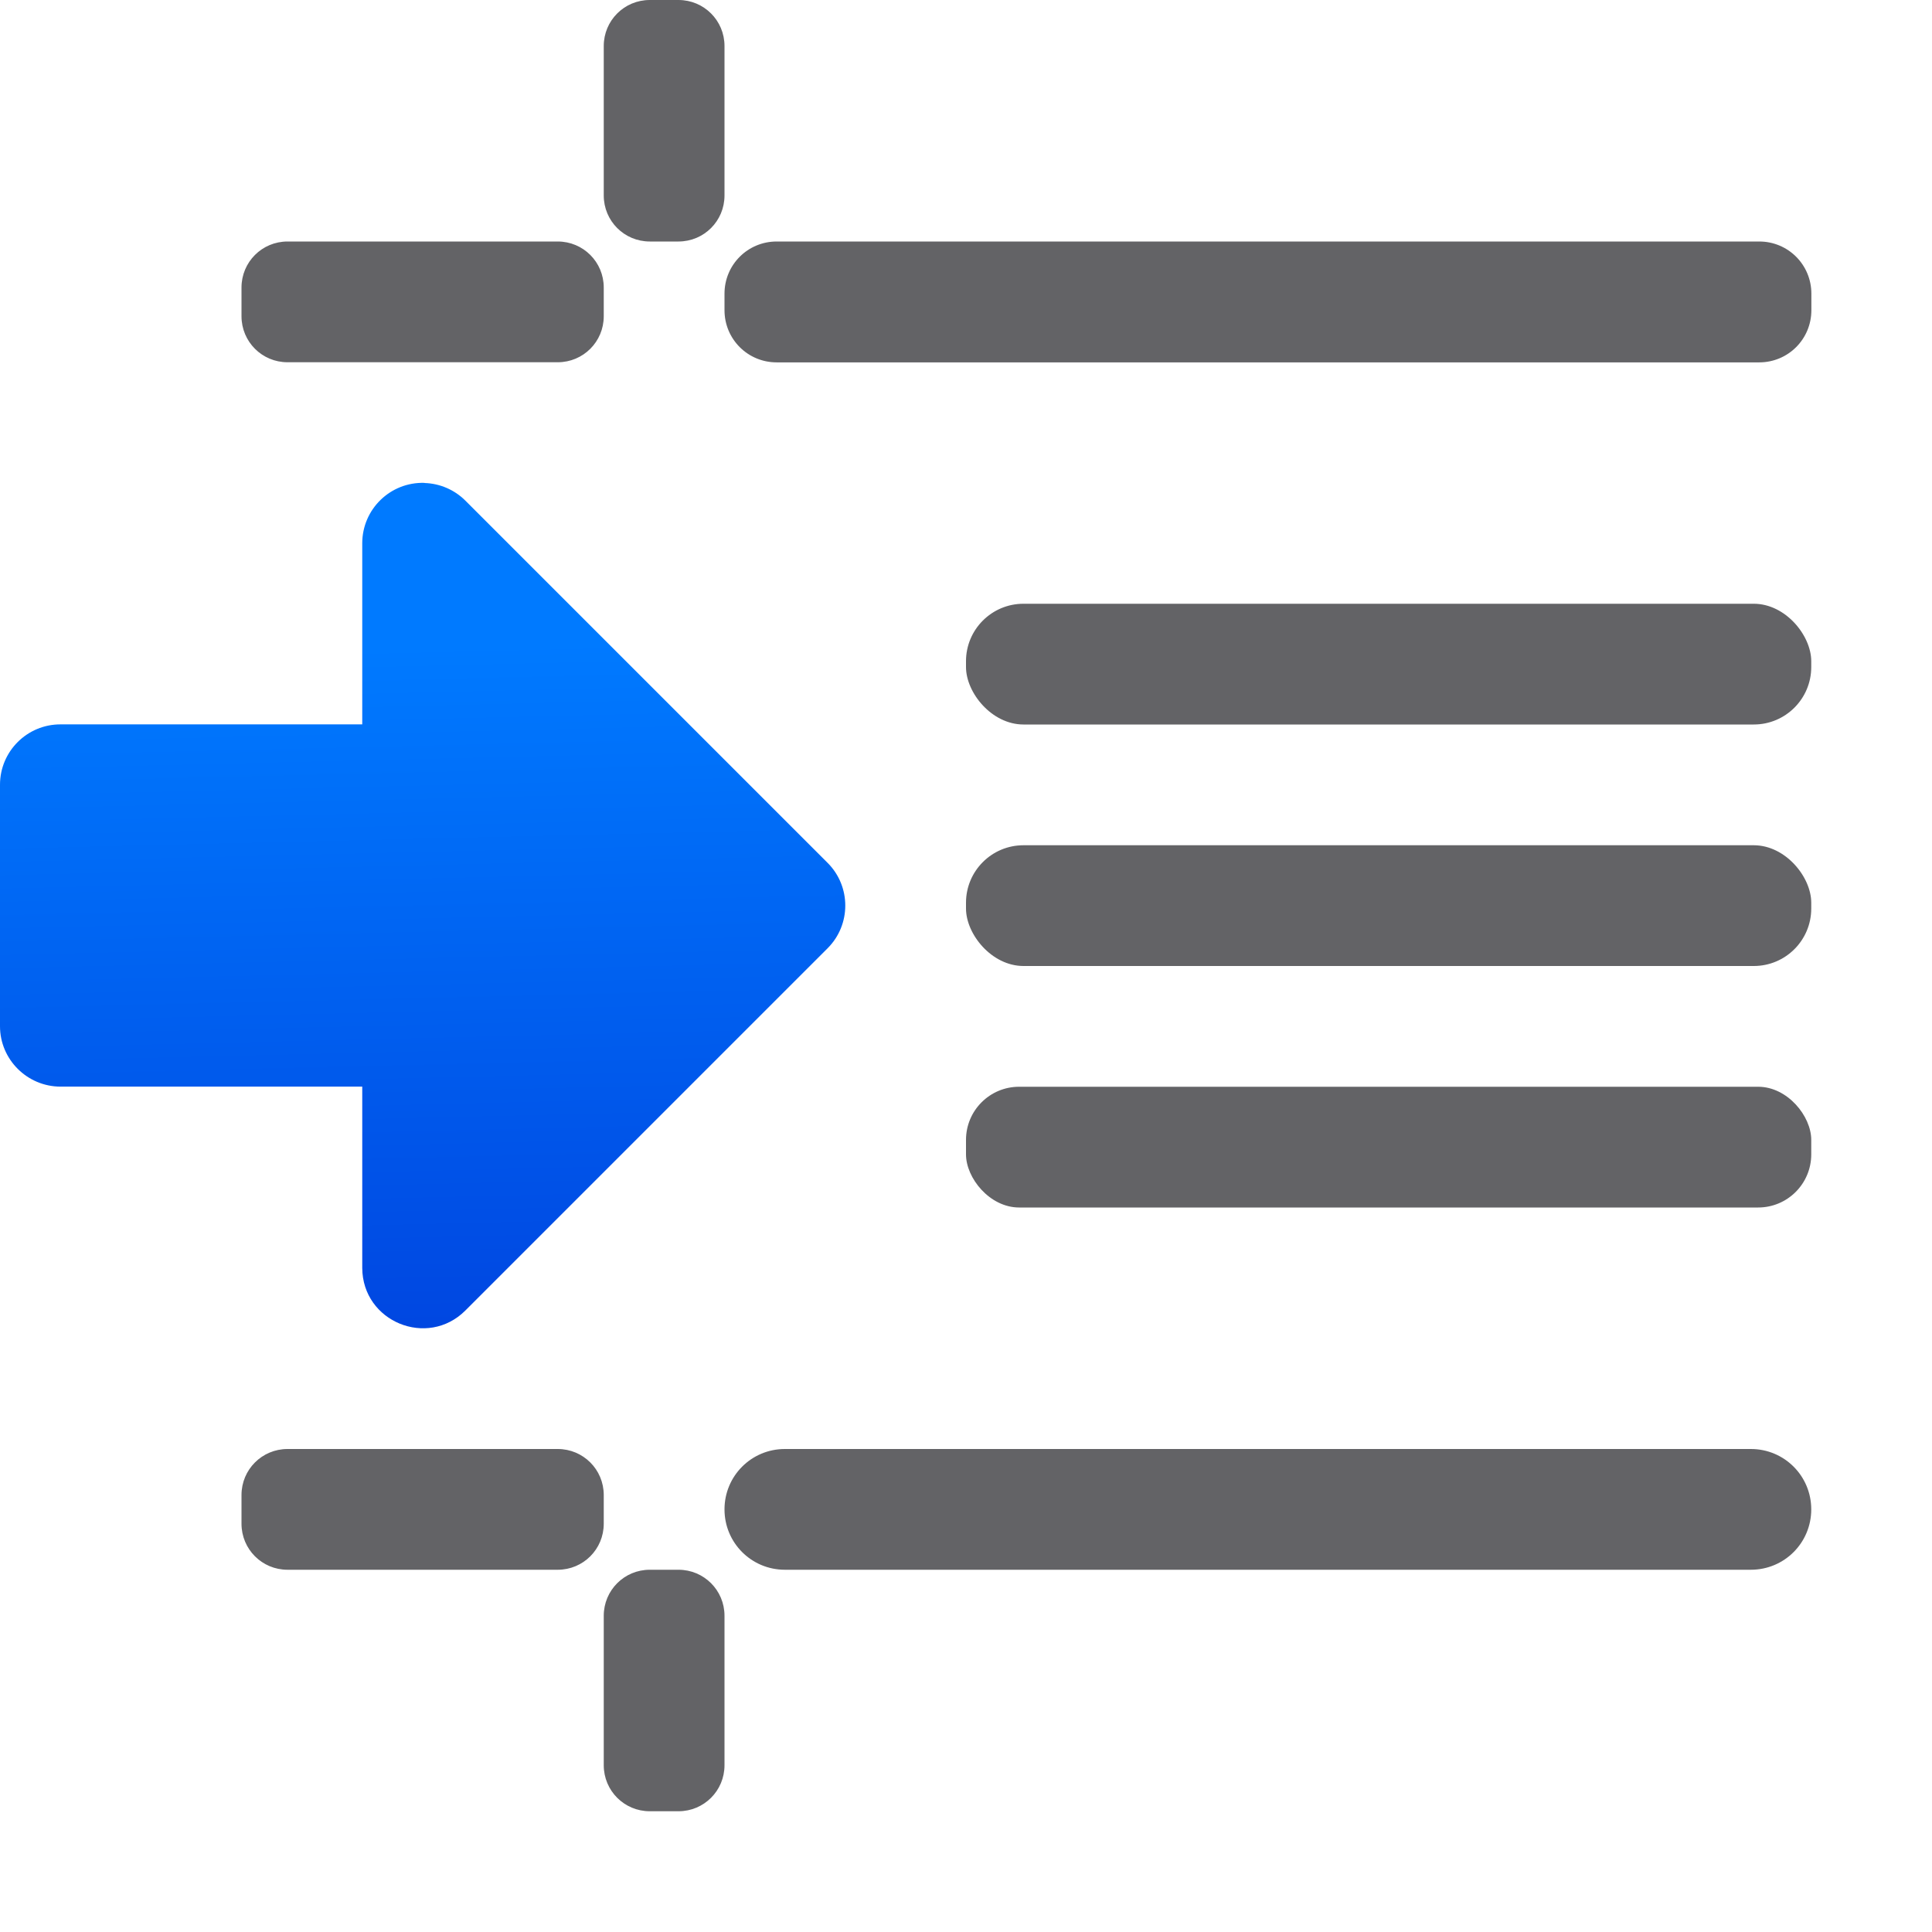 <svg viewBox="0 0 16 16" xmlns="http://www.w3.org/2000/svg" xmlns:xlink="http://www.w3.org/1999/xlink"><linearGradient id="a" gradientTransform="matrix(-1 0 0 1 7 0)" gradientUnits="userSpaceOnUse" x1="-39.874" x2="-39.722" y1="10.694" y2="4.321"><stop offset="0" stop-color="#0040dd"/><stop offset="1" stop-color="#007aff"/></linearGradient><path d="m3.516 4c.127.004.248.056.338.146l3 3c.195.195.195.512 0 .707l-3 3c-.314.314-.852.093-.854-.352v-1.502h-2.5c-.275-.001-.5-.225-.5-.5v-2c0-.277.225-.501.502-.5h2.498v-1.5c-0-.282.233-.509.516-.5z" fill="url(#a)"/><g fill="#636366"><path d="m5.381 0c-.211 0-.381.17-.381.381v1.238c0 .211.17.381.381.381h.238c.211 0 .381-.17.381-.381v-1.238c0-.211-.17-.381-.381-.381zm-3 2c-.211 0-.381.17-.381.381v.238c0 .211.17.381.381.381h2.238c.211 0 .381-.17.381-.381v-.238c0-.211-.17-.381-.381-.381zm4.051 0c-.239 0-.432.192-.432.432v.137c0 .239.192.432.432.432h8.137c.239 0 .432-.192.432-.432v-.137c0-.239-.192-.432-.432-.432zm-4.051 10c-.211 0-.381.17-.381.381v.238c0 .211.17.381.381.381h2.238c.211 0 .381-.17.381-.381v-.238c0-.211-.17-.381-.381-.381zm4.119 0c-.277 0-.5.223-.5.5s.223.5.5.5h8c.277 0 .5-.223.5-.5s-.223-.5-.5-.5zm-1.119 1c-.211 0-.381.17-.381.381v1.238c0 .211.17.381.381.381h.238c.211 0 .381-.17.381-.381v-1.238c0-.211-.17-.381-.381-.381z"/><rect height="1" ry=".44" width="7" x="8" y="9"/><rect height="1" ry=".476" width="7" x="8" y="5"/><rect height="1" ry=".476" width="7" x="8" y="7"/></g></svg>